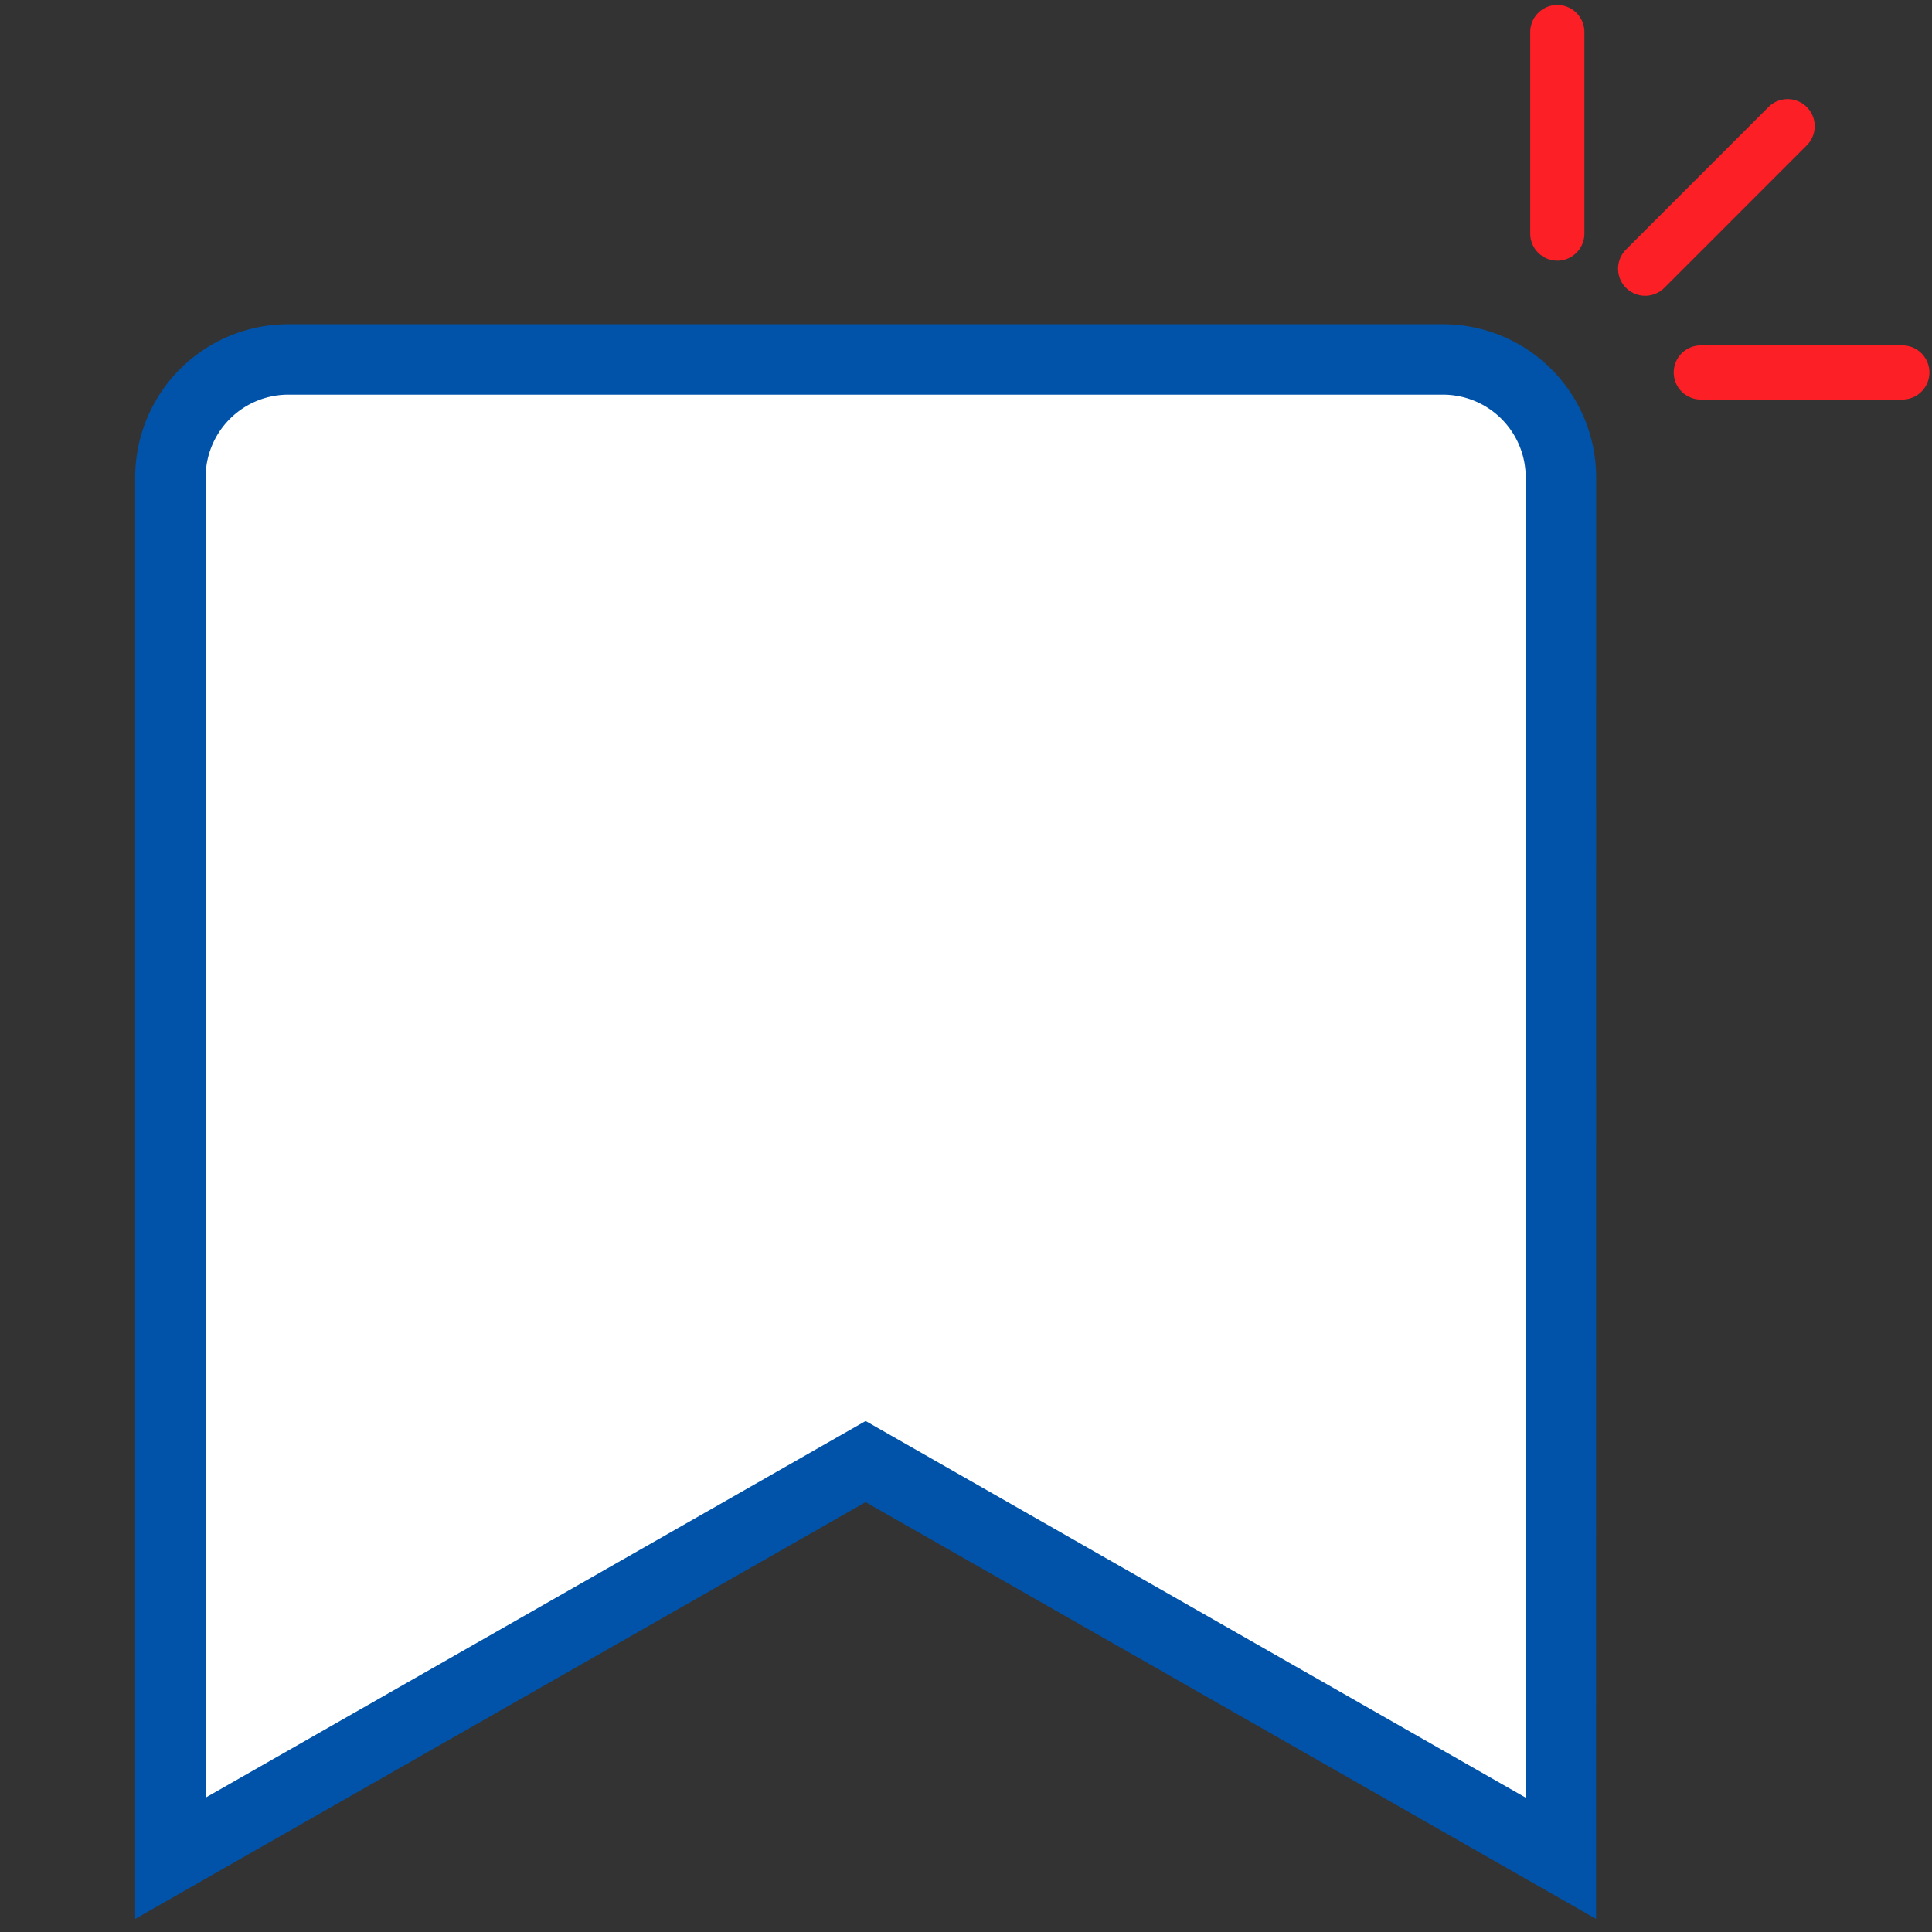 <svg id="Capa_1" data-name="Capa 1" xmlns="http://www.w3.org/2000/svg" viewBox="0 0 512 512"><rect x="0" y="0" width="512" height="512" fill="#333333" stroke="none"/><defs><style>.cls-1{fill:#fff;}.cls-2,.cls-3{fill:none;}.cls-2{stroke:#0053a9;stroke-miterlimit:10;stroke-width:18.67px;}.cls-3{stroke:#fc1f25;stroke-linecap:round;stroke-linejoin:round;stroke-width:14.36px;}</style></defs><path class="cls-1" d="M417.67,497.44,229.4,387.33,41.13,497.44V129.51A34.25,34.25,0,0,1,75.38,95.26h308a34.24,34.24,0,0,1,34.25,34.25Z"/><path class="cls-2" d="M413.64,492.46,229.4,387.33,45.16,492.46V126.51A31.25,31.25,0,0,1,76.41,95.26h306a31.25,31.25,0,0,1,31.25,31.25Z"/><line class="cls-3" x1="504.14" y1="98.71" x2="450.73" y2="98.71"/><line class="cls-3" x1="473.74" y1="33.44" x2="435.98" y2="71.21"/><line class="cls-3" x1="412.7" y1="8.49" x2="412.7" y2="61.9"/></svg>